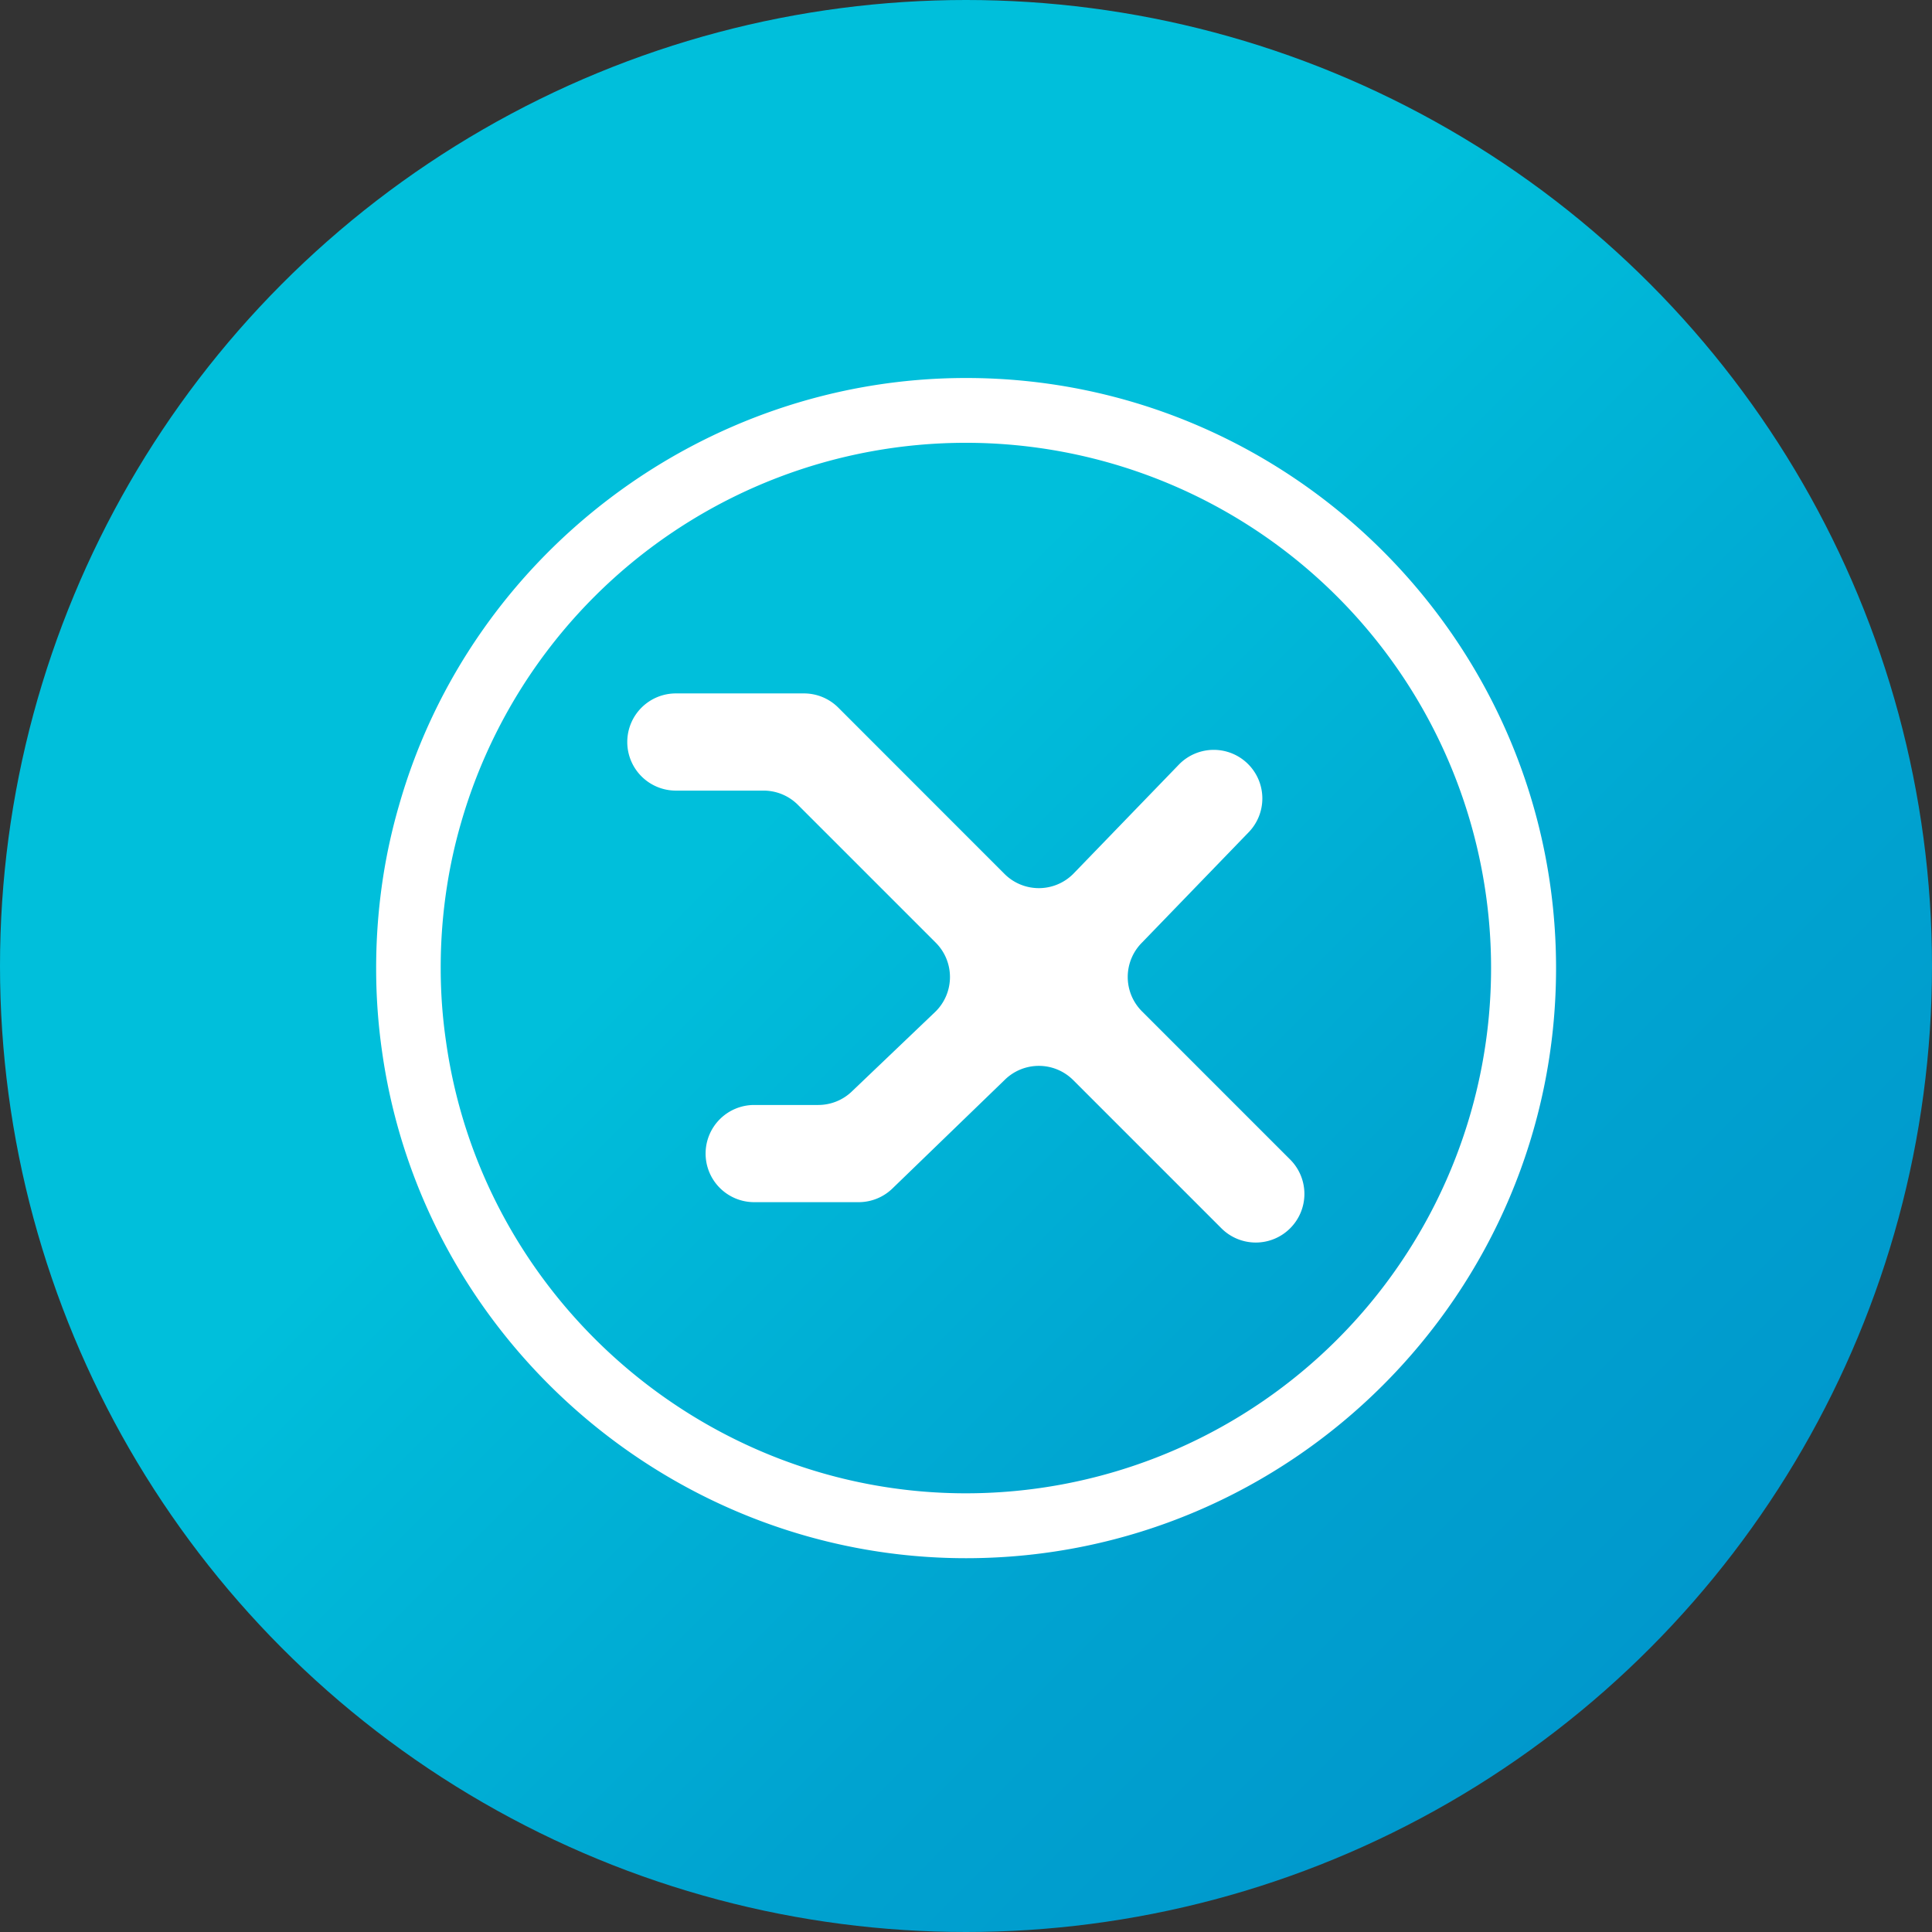<svg xmlns="http://www.w3.org/2000/svg" xmlns:xlink="http://www.w3.org/1999/xlink" viewBox="0 0 460 460"><rect x="0" y="0" width="460" height="460" fill="#333333" stroke="none"/><defs><style>.cls-1{fill:url(#linear-gradient);}.cls-2{fill:#fff;}</style><linearGradient id="linear-gradient" x1="392.63" y1="392.63" x2="67.37" y2="67.37" gradientUnits="userSpaceOnUse"><stop offset="0" stop-color="#0098cc"/><stop offset="0.24" stop-color="#00a3d0"/><stop offset="0.63" stop-color="#00bfdb"/></linearGradient></defs><title>Asset 5</title><g id="Layer_2" data-name="Layer 2"><g id="Layer_3" data-name="Layer 3"><circle class="cls-1" cx="230" cy="230" r="230"/><path class="cls-2" d="M297.17,181.93h0a11.57,11.57,0,0,0-16.37,0l-25.27,26.14a11.57,11.57,0,0,1-16.37,0L199.6,168.49a11.57,11.57,0,0,0-8.19-3.39H160.92a11.57,11.57,0,0,0-11.57,11.57h0a11.57,11.57,0,0,0,11.57,11.57H181.8a11.57,11.57,0,0,1,8.18,3.39l32.81,32.81a11.57,11.57,0,0,1,0,16.37L203,259.7a11.57,11.57,0,0,1-8.18,3.39H179.57A11.57,11.57,0,0,0,168,274.66h0a11.57,11.57,0,0,0,11.57,11.57h24.87a11.57,11.57,0,0,0,8.18-3.39l26.54-25.67a11.57,11.57,0,0,1,16.37,0l35.28,35.28a11.57,11.57,0,0,0,16.37,0h0a11.57,11.57,0,0,0,0-16.37l-35.28-35.28a11.57,11.57,0,0,1,0-16.37l25.27-26.14A11.57,11.57,0,0,0,297.17,181.93Z"/><path class="cls-2" d="M230,90c-62.4,0-117.93,41.84-135,101.77a136.13,136.13,0,0,0-3.74,16.78,141.62,141.62,0,0,0-1.7,21.94V231a138.56,138.56,0,0,0,1.39,19.24C100.57,319.07,160.35,371,230,371c77.44,0,140.49-63.05,140.49-140.49S307.39,90,230,90Zm0,265.55c-62,0-115.15-46.2-123.79-107.48A120.68,120.68,0,0,1,104.93,231v-.5a124.94,124.94,0,0,1,1.5-19.51,120.91,120.91,0,0,1,3.32-15A125.06,125.06,0,1,1,230,355.55Z"/></g></g></svg>